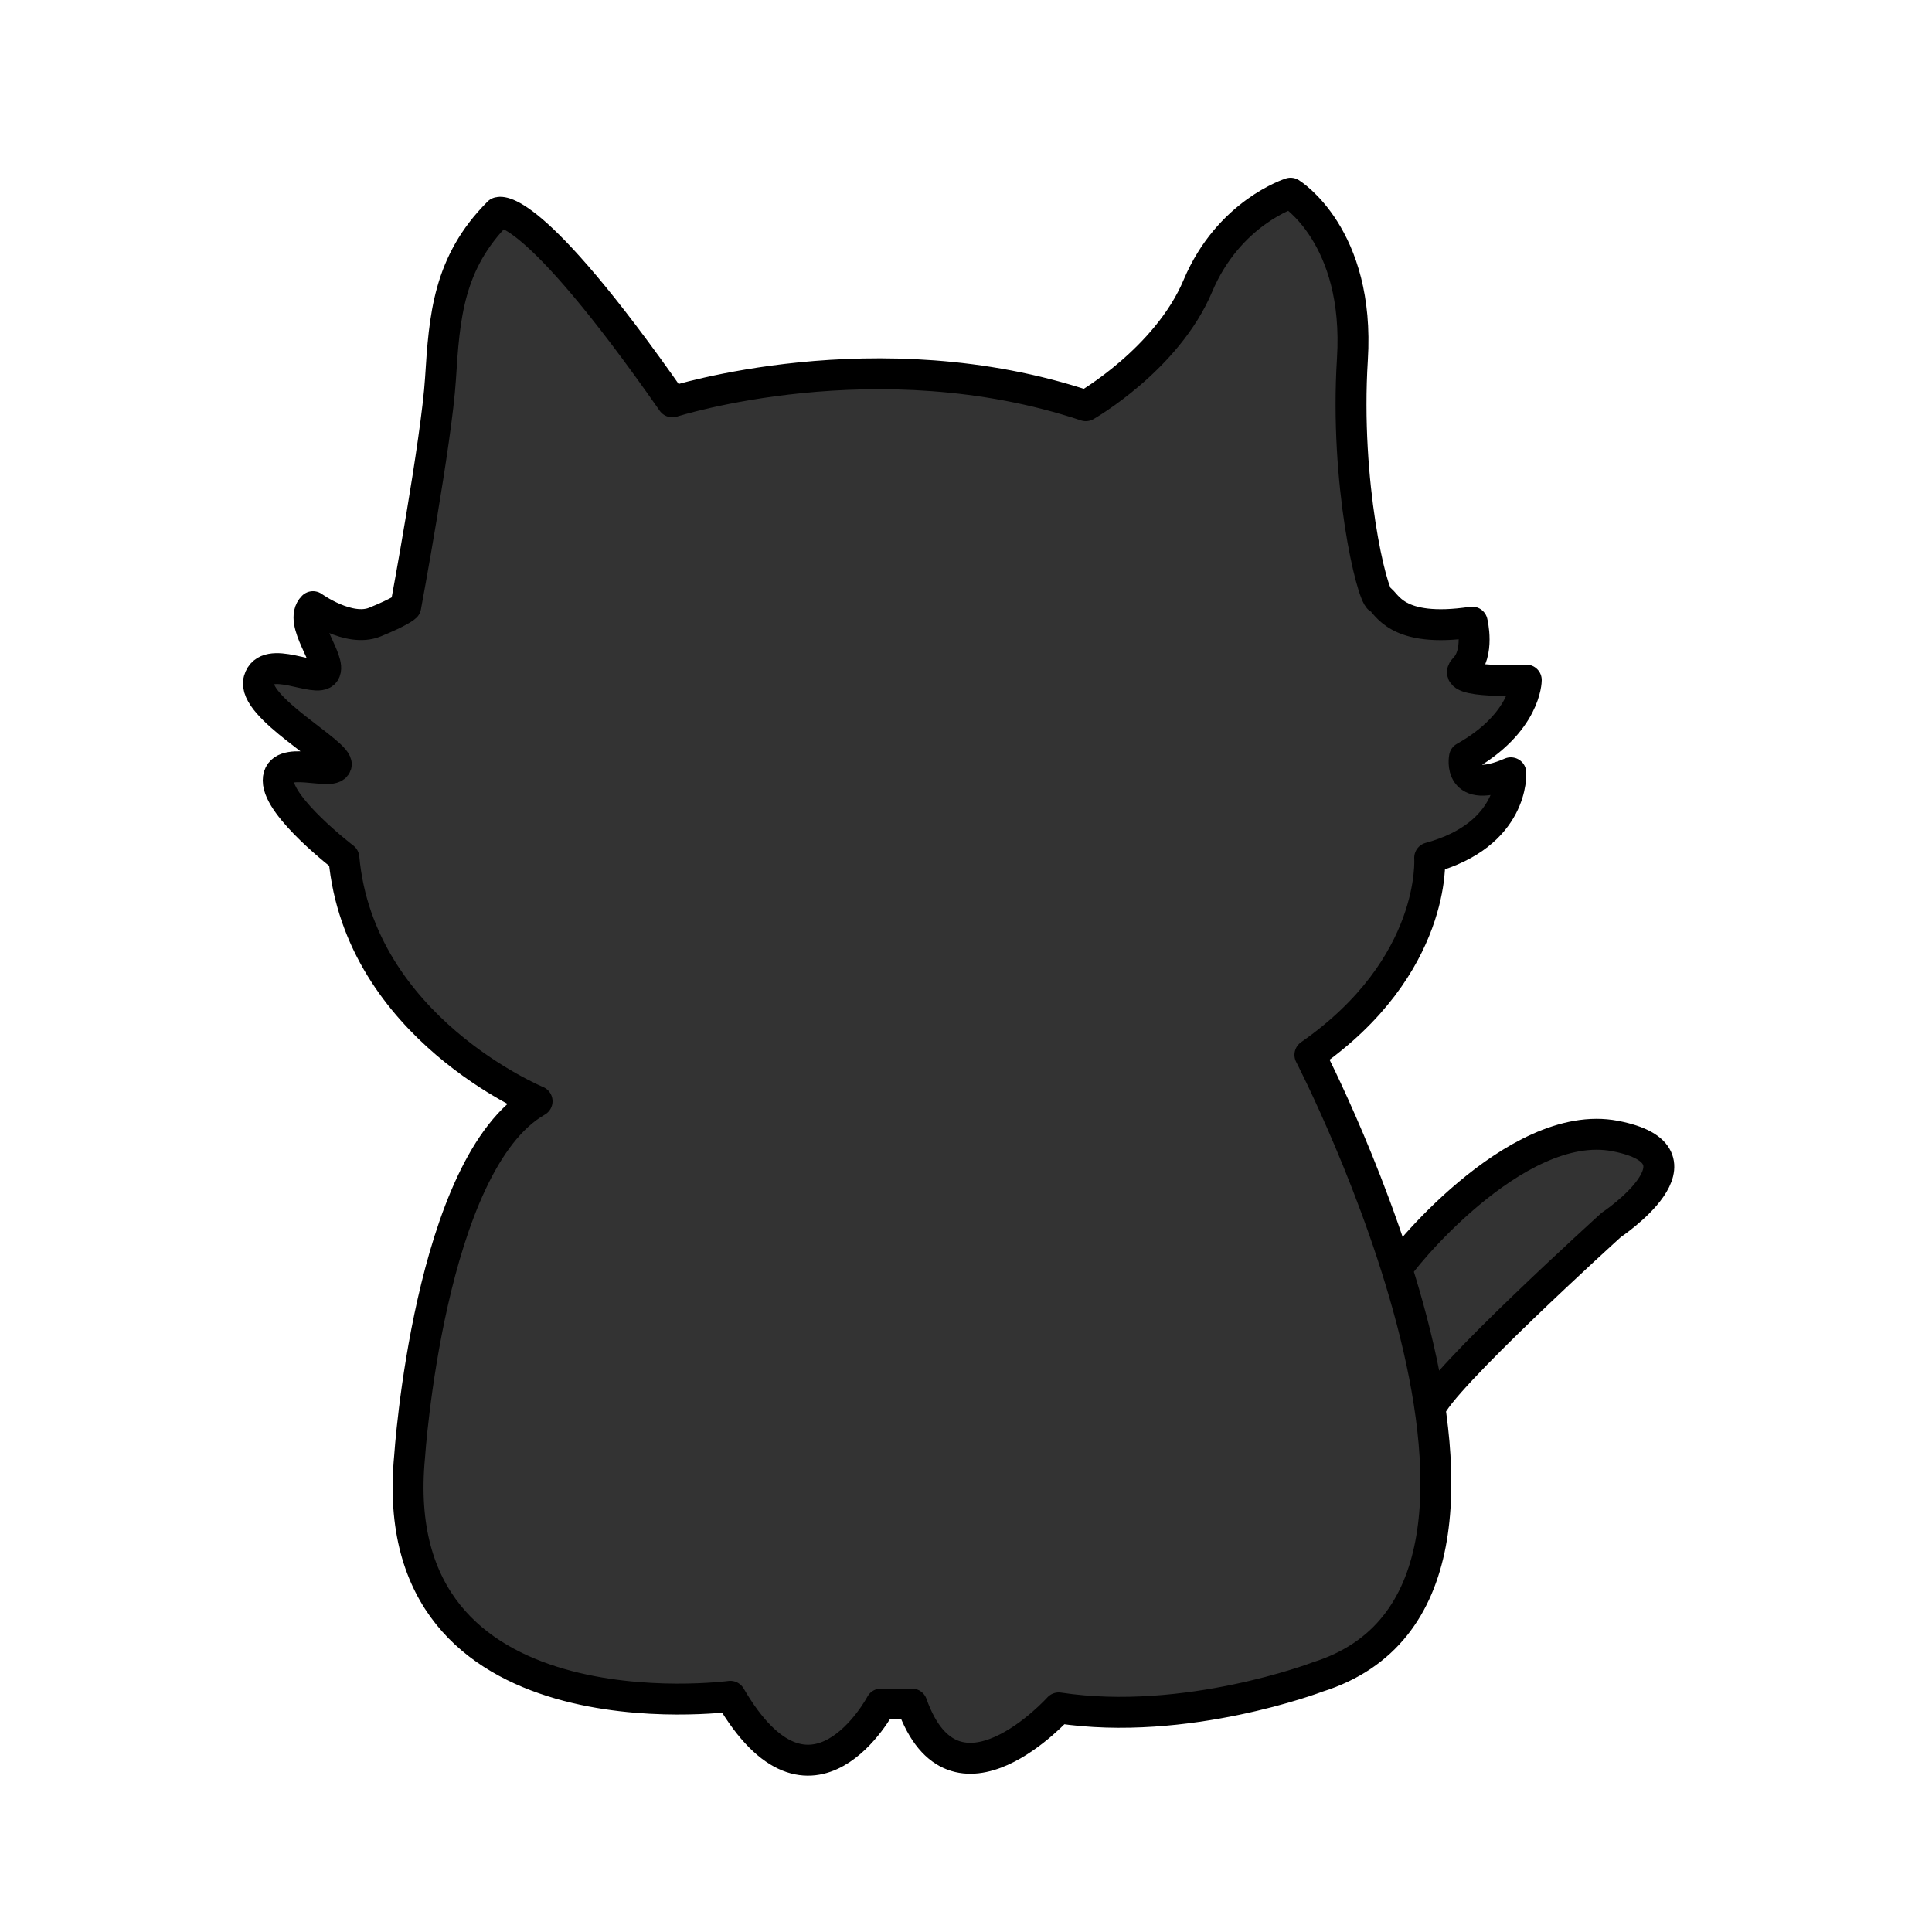 <?xml version="1.0" encoding="UTF-8"?>
<!DOCTYPE svg PUBLIC "-//W3C//DTD SVG 1.1//EN" "http://www.w3.org/Graphics/SVG/1.1/DTD/svg11.dtd">
<!-- Creator: CorelDRAW 2021 (64-Bit) -->
<svg xmlns="http://www.w3.org/2000/svg" xml:space="preserve" width="500px" height="500px" version="1.1" shape-rendering="geometricPrecision" text-rendering="geometricPrecision" image-rendering="optimizeQuality" fill-rule="evenodd" clip-rule="evenodd"
viewBox="0 0 500 500"
 xmlns:xlink="http://www.w3.org/1999/xlink"
 xmlns:xodm="http://www.corel.com/coreldraw/odm/2003">
 <g id="Layer_x0020_2">
  <rect fill="none" x="0.47" y="0.39" width="500" height="500"/>
  <g>
   <path fill="#333333" d="M105 157c0,0 8,-43 9,-59 1,-16 2,-30 15,-43 0,0 8,-4 45,49 0,0 53,-17 107,1 0,0 21,-12 29,-31 8,-19 24,-24 24,-24 0,0 18,11 16,43 -2,32 5,61 7,62 2,1 4,9 24,6 0,0 2,8 -2,12 -4,4 16,3 16,3 0,0 0,11 -16,20 0,0 -2,10 12,4 0,0 1,16 -21,22 0,0 2,28 -31,51 0,0 72,139 2,161 0,0 -34,13 -67,8 0,0 -27,30 -38,-1l-8 0c0,0 -18,34 -39,-2 0,0 -90,12 -83,-62 0,0 5,-76 33,-92 0,0 -46,-19 -50,-63 0,0 -17,-13 -17,-20 0,-7 14,-1 15,-4 1,-3 -22,-15 -20,-22 2,-7 15,1 17,-2 2,-3 -7,-13 -3,-17 0,0 9.26,6.73 16,4 6.73,-2.73 8,-4 8,-4zm256.53 171.47c0,-0.98 30.47,-39.47 56.47,-34.47 26,5 -1,23 -1,23 0,0 -44.89,40.68 -46.89,47.68l-8.58 -36.21z"/>
   <path id="_1" fill="none" stroke="black" stroke-width="8" stroke-linecap="round" stroke-linejoin="round" stroke-miterlimit="2.613" d="M105 157c0,0 8,-43 9,-59 1,-16 2,-30 15,-43 0,0 8,-4 45,49 0,0 53,-17 107,1 0,0 21,-12 29,-31 8,-19 24,-24 24,-24 0,0 18,11 16,43 -2,32 5,61 7,62 2,1 4,9 24,6 0,0 2,8 -2,12 -4,4 16,3 16,3 0,0 0,11 -16,20 0,0 -2,10 12,4 0,0 1,16 -21,22 0,0 2,28 -31,51 0,0 72,139 2,161 0,0 -34,13 -67,8 0,0 -27,30 -38,-1l-8 0c0,0 -18,34 -39,-2 0,0 -90,12 -83,-62 0,0 5,-76 33,-92 0,0 -46,-19 -50,-63 0,0 -17,-13 -17,-20 0,-7 14,-1 15,-4 1,-3 -22,-15 -20,-22 2,-7 15,1 17,-2 2,-3 -7,-13 -3,-17 0,0 9.26,6.73 16,4 6.73,-2.73 8,-4 8,-4zm256.53 171.47c0,-0.98 30.47,-39.47 56.47,-34.47 26,5 -1,23 -1,23 0,0 -44.89,40.68 -46.89,47.68"/>
  </g>
 </g>
</svg>
